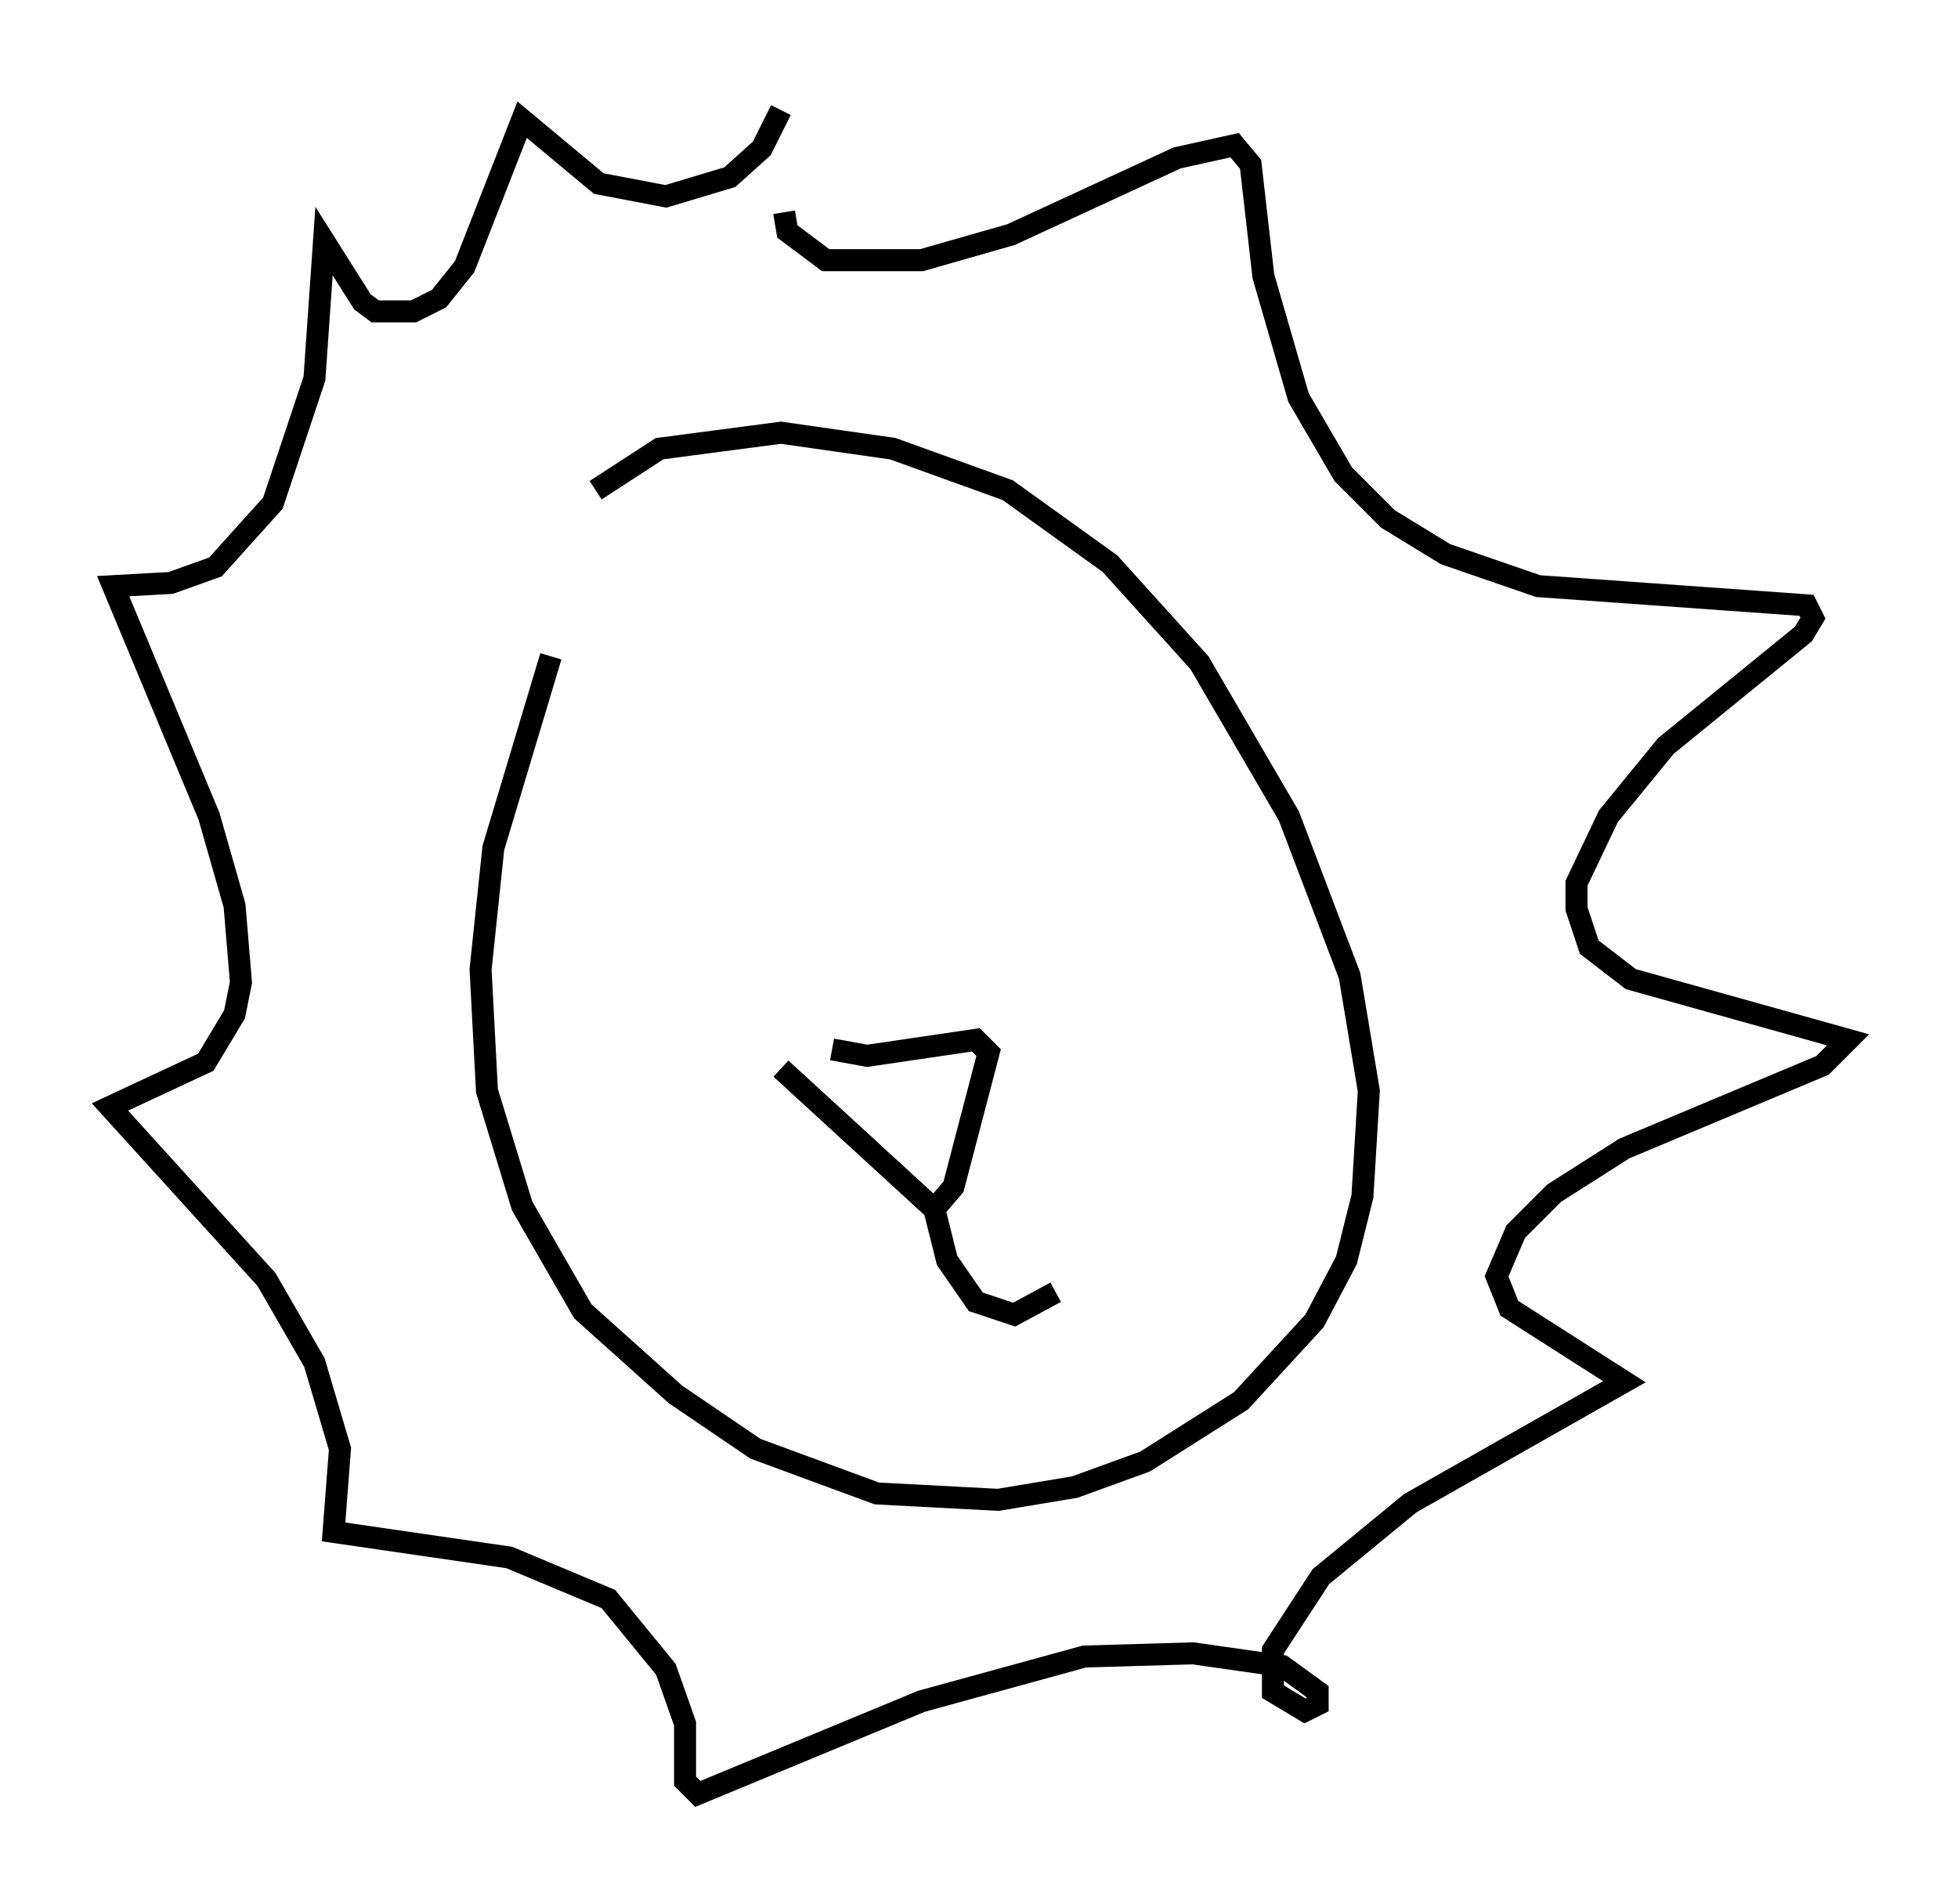 <?xml version="1.0" encoding="utf-8" ?>
<svg baseProfile="full" height="86.547" version="1.1" width="89.017" xmlns="http://www.w3.org/2000/svg" xmlns:ev="http://www.w3.org/2001/xml-events" xmlns:xlink="http://www.w3.org/1999/xlink"><defs /><rect fill="white" height="86.547" width="89.017" x="0" y="0" /><path d="M27.804, 24.318 m-2.76, 5.52 l-2.615, 8.715 -0.581, 5.52 l0.291, 5.52 1.598, 5.229 l2.76, 4.793 4.212, 3.777 l3.631, 2.469 5.52, 2.034 l5.52, 0.291 3.486, -0.581 l3.196, -1.162 4.358, -2.76 l3.341, -3.631 1.453, -2.76 l0.726, -2.905 0.291, -4.793 l-0.872, -5.229 -2.76, -7.263 l-4.067, -6.972 -4.067, -4.503 l-4.648, -3.341 -5.229, -1.888 l-5.084, -0.726 -5.52, 0.726 l-2.905, 1.888 m8.57, -12.637 l0.145, 0.872 1.743, 1.307 l4.358, 0.0 4.067, -1.162 l7.553, -3.486 2.615, -0.581 l0.726, 0.872 0.581, 5.084 l1.598, 5.52 2.034, 3.486 l2.034, 2.034 2.615, 1.598 l4.212, 1.453 12.201, 0.872 l0.291, 0.581 -0.436, 0.726 l-6.246, 5.084 -2.615, 3.196 l-1.453, 3.05 0.0, 1.162 l0.581, 1.743 1.888, 1.453 l9.877, 2.76 -1.162, 1.162 l-9.006, 3.777 -3.196, 2.034 l-1.743, 1.743 -0.872, 2.034 l0.581, 1.453 5.229, 3.341 l-9.732, 5.52 -4.067, 3.341 l-2.179, 3.341 0.0, 1.888 l1.453, 0.872 0.581, -0.291 l0.0, -0.581 -1.598, -1.162 l-4.067, -0.581 -4.939, 0.145 l-7.408, 2.034 -10.168, 4.212 l-0.581, -0.581 0.0, -2.615 l-0.872, -2.469 -2.615, -3.196 l-4.503, -1.888 -7.989, -1.162 l0.291, -3.777 -1.162, -3.922 l-2.179, -3.777 -7.117, -7.844 l4.358, -2.034 1.307, -2.179 l0.291, -1.453 -0.291, -3.486 l-1.162, -4.067 -4.358, -10.458 l2.615, -0.145 2.034, -0.726 l2.615, -2.905 1.888, -5.665 l0.436, -6.246 1.743, 2.76 l0.581, 0.436 1.743, 0.0 l1.162, -0.581 1.162, -1.453 l2.615, -6.682 3.486, 2.905 l3.05, 0.581 2.905, -0.872 l1.453, -1.307 0.872, -1.743 m2.324, 42.704 l1.598, 0.291 4.939, -0.726 l0.581, 0.581 -1.598, 6.101 l-0.872, 1.017 -6.972, -6.391 m6.972, 6.391 l0.581, 2.324 1.307, 1.888 l1.743, 0.581 1.888, -1.017 " fill="none" stroke="black" stroke-width="1" /></svg>
